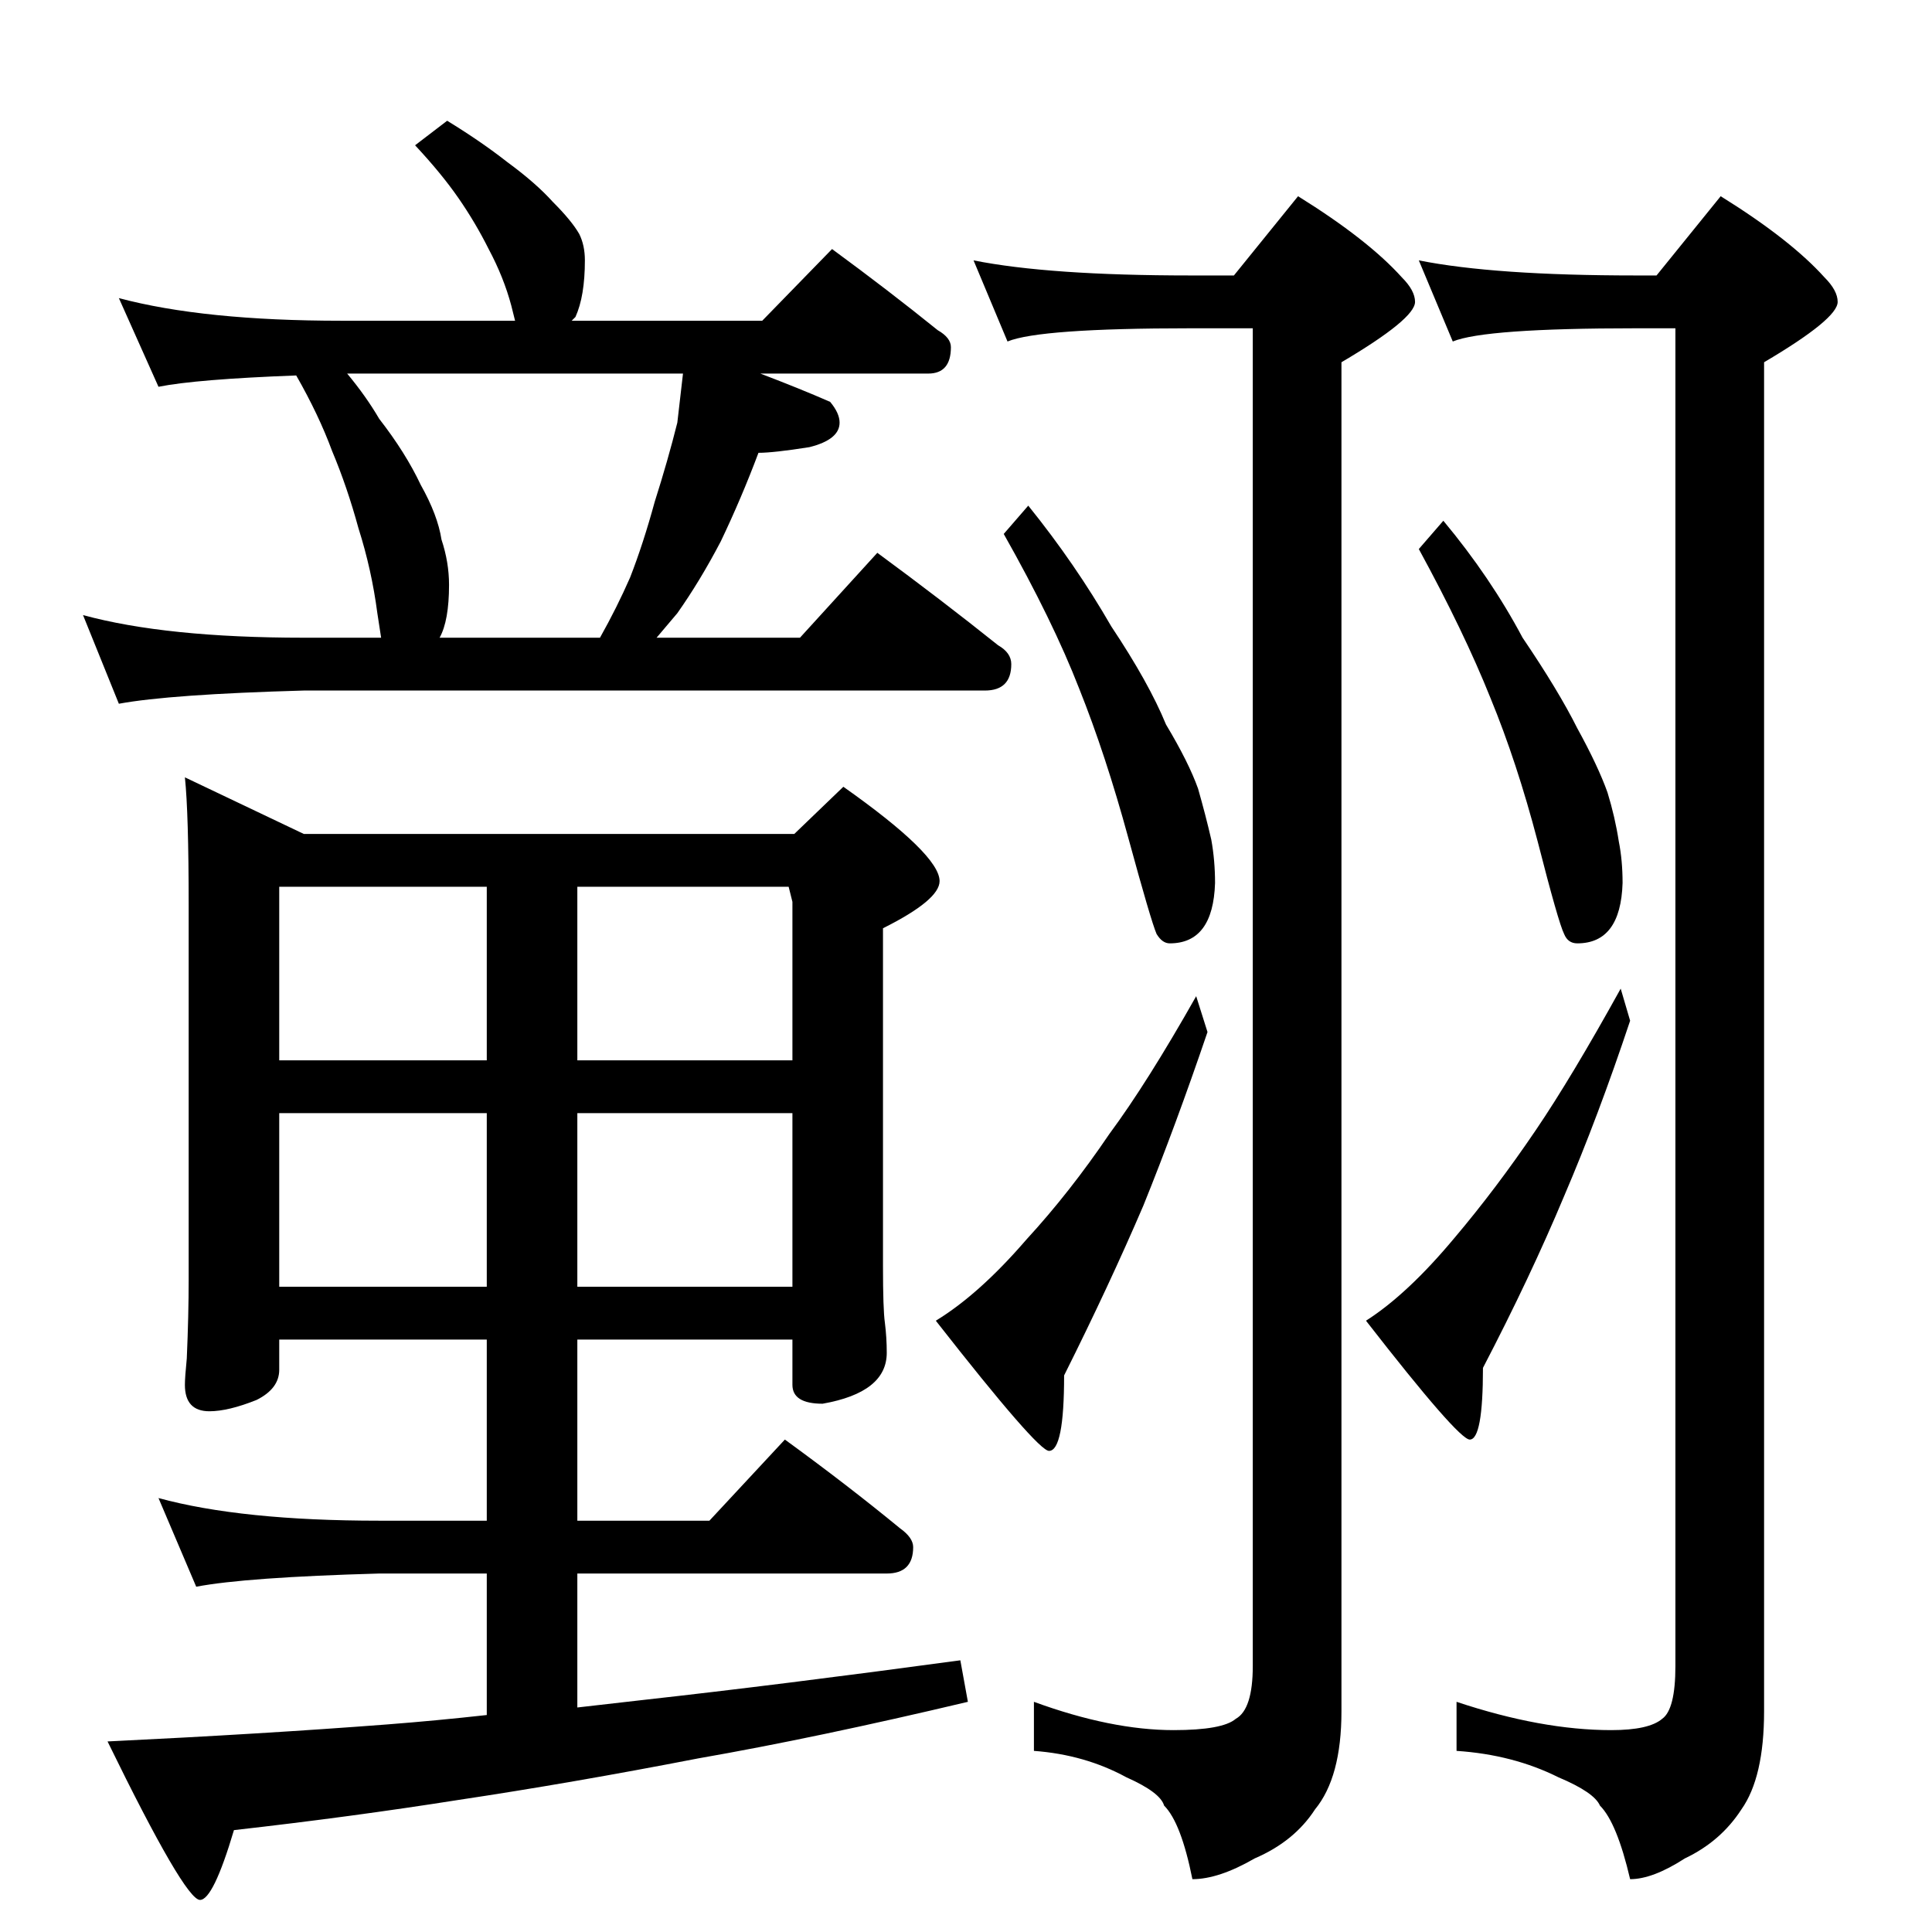 <?xml version="1.0" standalone="no"?>
<!DOCTYPE svg PUBLIC "-//W3C//DTD SVG 1.1//EN" "http://www.w3.org/Graphics/SVG/1.1/DTD/svg11.dtd" >
<svg xmlns="http://www.w3.org/2000/svg" xmlns:xlink="http://www.w3.org/1999/xlink" version="1.1" viewBox="0 -204 1024 1024">
  <g transform="matrix(1 0 0 -1 0 820)">
   <path fill="currentColor"
d="M63 866q45 -12 118 -12h92l-2 8q-4 15 -12 30q-7 14 -16 27t-23 28l17 13q18 -11 32 -22q15 -11 24 -21q10 -10 14 -17q3 -6 3 -14q0 -19 -5 -30l-2 -2h101l37 38q30 -22 56 -43q7 -4 7 -9q0 -14 -12 -14h-89q21 -8 37 -15q5 -6 5 -11q0 -9 -16 -13q-19 -3 -27 -3
q-9 -24 -20 -47q-11 -21 -23 -38l-11 -13h76l41 45q34 -25 64 -49q7 -4 7 -10q0 -14 -14 -14h-361q-71 -2 -98 -7l-19 47q44 -12 117 -12h41l-2 13q-3 23 -10 45q-6 22 -14 41q-7 19 -19 40q-53 -2 -73 -6zM233 686h85q9 16 16 32q7 18 13 40q7 22 12 42l3 26h-178
q10 -12 17 -24q14 -18 22 -35q9 -16 11 -29q4 -12 4 -24q0 -19 -5 -28zM98 612l63 -30h260l26 25q51 -36 51 -50q0 -10 -30 -25v-179q0 -23 1 -30q1 -8 1 -16q0 -21 -34 -27q-16 0 -16 10v24h-114v-96h70l40 43q33 -24 61 -47q7 -5 7 -10q0 -14 -14 -14h-164v-71l35 4
q72 8 168 21l4 -22q-80 -19 -143 -30q-67 -13 -127 -22q-57 -9 -119 -16q-11 -37 -18 -37q-8 0 -49 84q83 4 148 9q26 2 53 5v75h-57q-71 -2 -97 -7l-20 47q44 -12 117 -12h57v96h-110v-16q0 -10 -12 -16q-15 -6 -25 -6q-13 0 -13 14q0 4 1 14q1 23 1 42v198q0 49 -2 68z
M148 342h110v92h-110v-92zM306 434v-92h114v92h-114zM148 462h110v92h-110v-92zM306 554v-92h114v84l-2 8h-112zM516 886q40 -8 115 -8h23l34 42q37 -23 55 -43q7 -7 7 -13q0 -9 -39 -32v-715q0 -35 -14 -52q-11 -17 -32 -26q-19 -11 -33 -11q-6 30 -15 39q-2 7 -20 15
q-22 12 -49 14v26q41 -15 74 -15q26 0 33 6q9 5 9 28v709h-33q-80 0 -97 -7zM752 886q40 -8 115 -8h11l34 42q37 -23 55 -43q7 -7 7 -13q0 -9 -39 -32v-715q0 -35 -12 -52q-11 -17 -30 -26q-17 -11 -29 -11q-7 30 -16 39q-3 7 -22 15q-24 12 -54 14v26q45 -15 82 -15
q20 0 27 6q7 5 7 28v709h-21q-80 0 -97 -7zM765 748q25 -30 42 -62q19 -28 29 -48q11 -20 16 -34q4 -13 6 -26q2 -10 2 -22q-1 -32 -24 -32q-5 0 -7 5q-3 6 -14 49q-11 42 -25 76q-14 35 -38 79zM859 500l5 -17q-17 -51 -35 -93q-18 -43 -43 -91q0 -38 -7 -38q-6 0 -55 63
q22 14 47 44q22 26 43 57q19 28 45 75zM545 756q25 -31 44 -64q20 -30 29 -52q12 -20 17 -34q4 -14 7 -27q2 -11 2 -23q-1 -32 -24 -32q-4 0 -7 5q-3 7 -15 51t-26 79q-14 36 -40 82zM634 496l6 -19q-17 -50 -34 -92q-18 -42 -42 -90q0 -40 -8 -40q-6 0 -60 69q23 14 48 43
q23 25 44 56q20 27 46 73z" />
  </g>

</svg>
